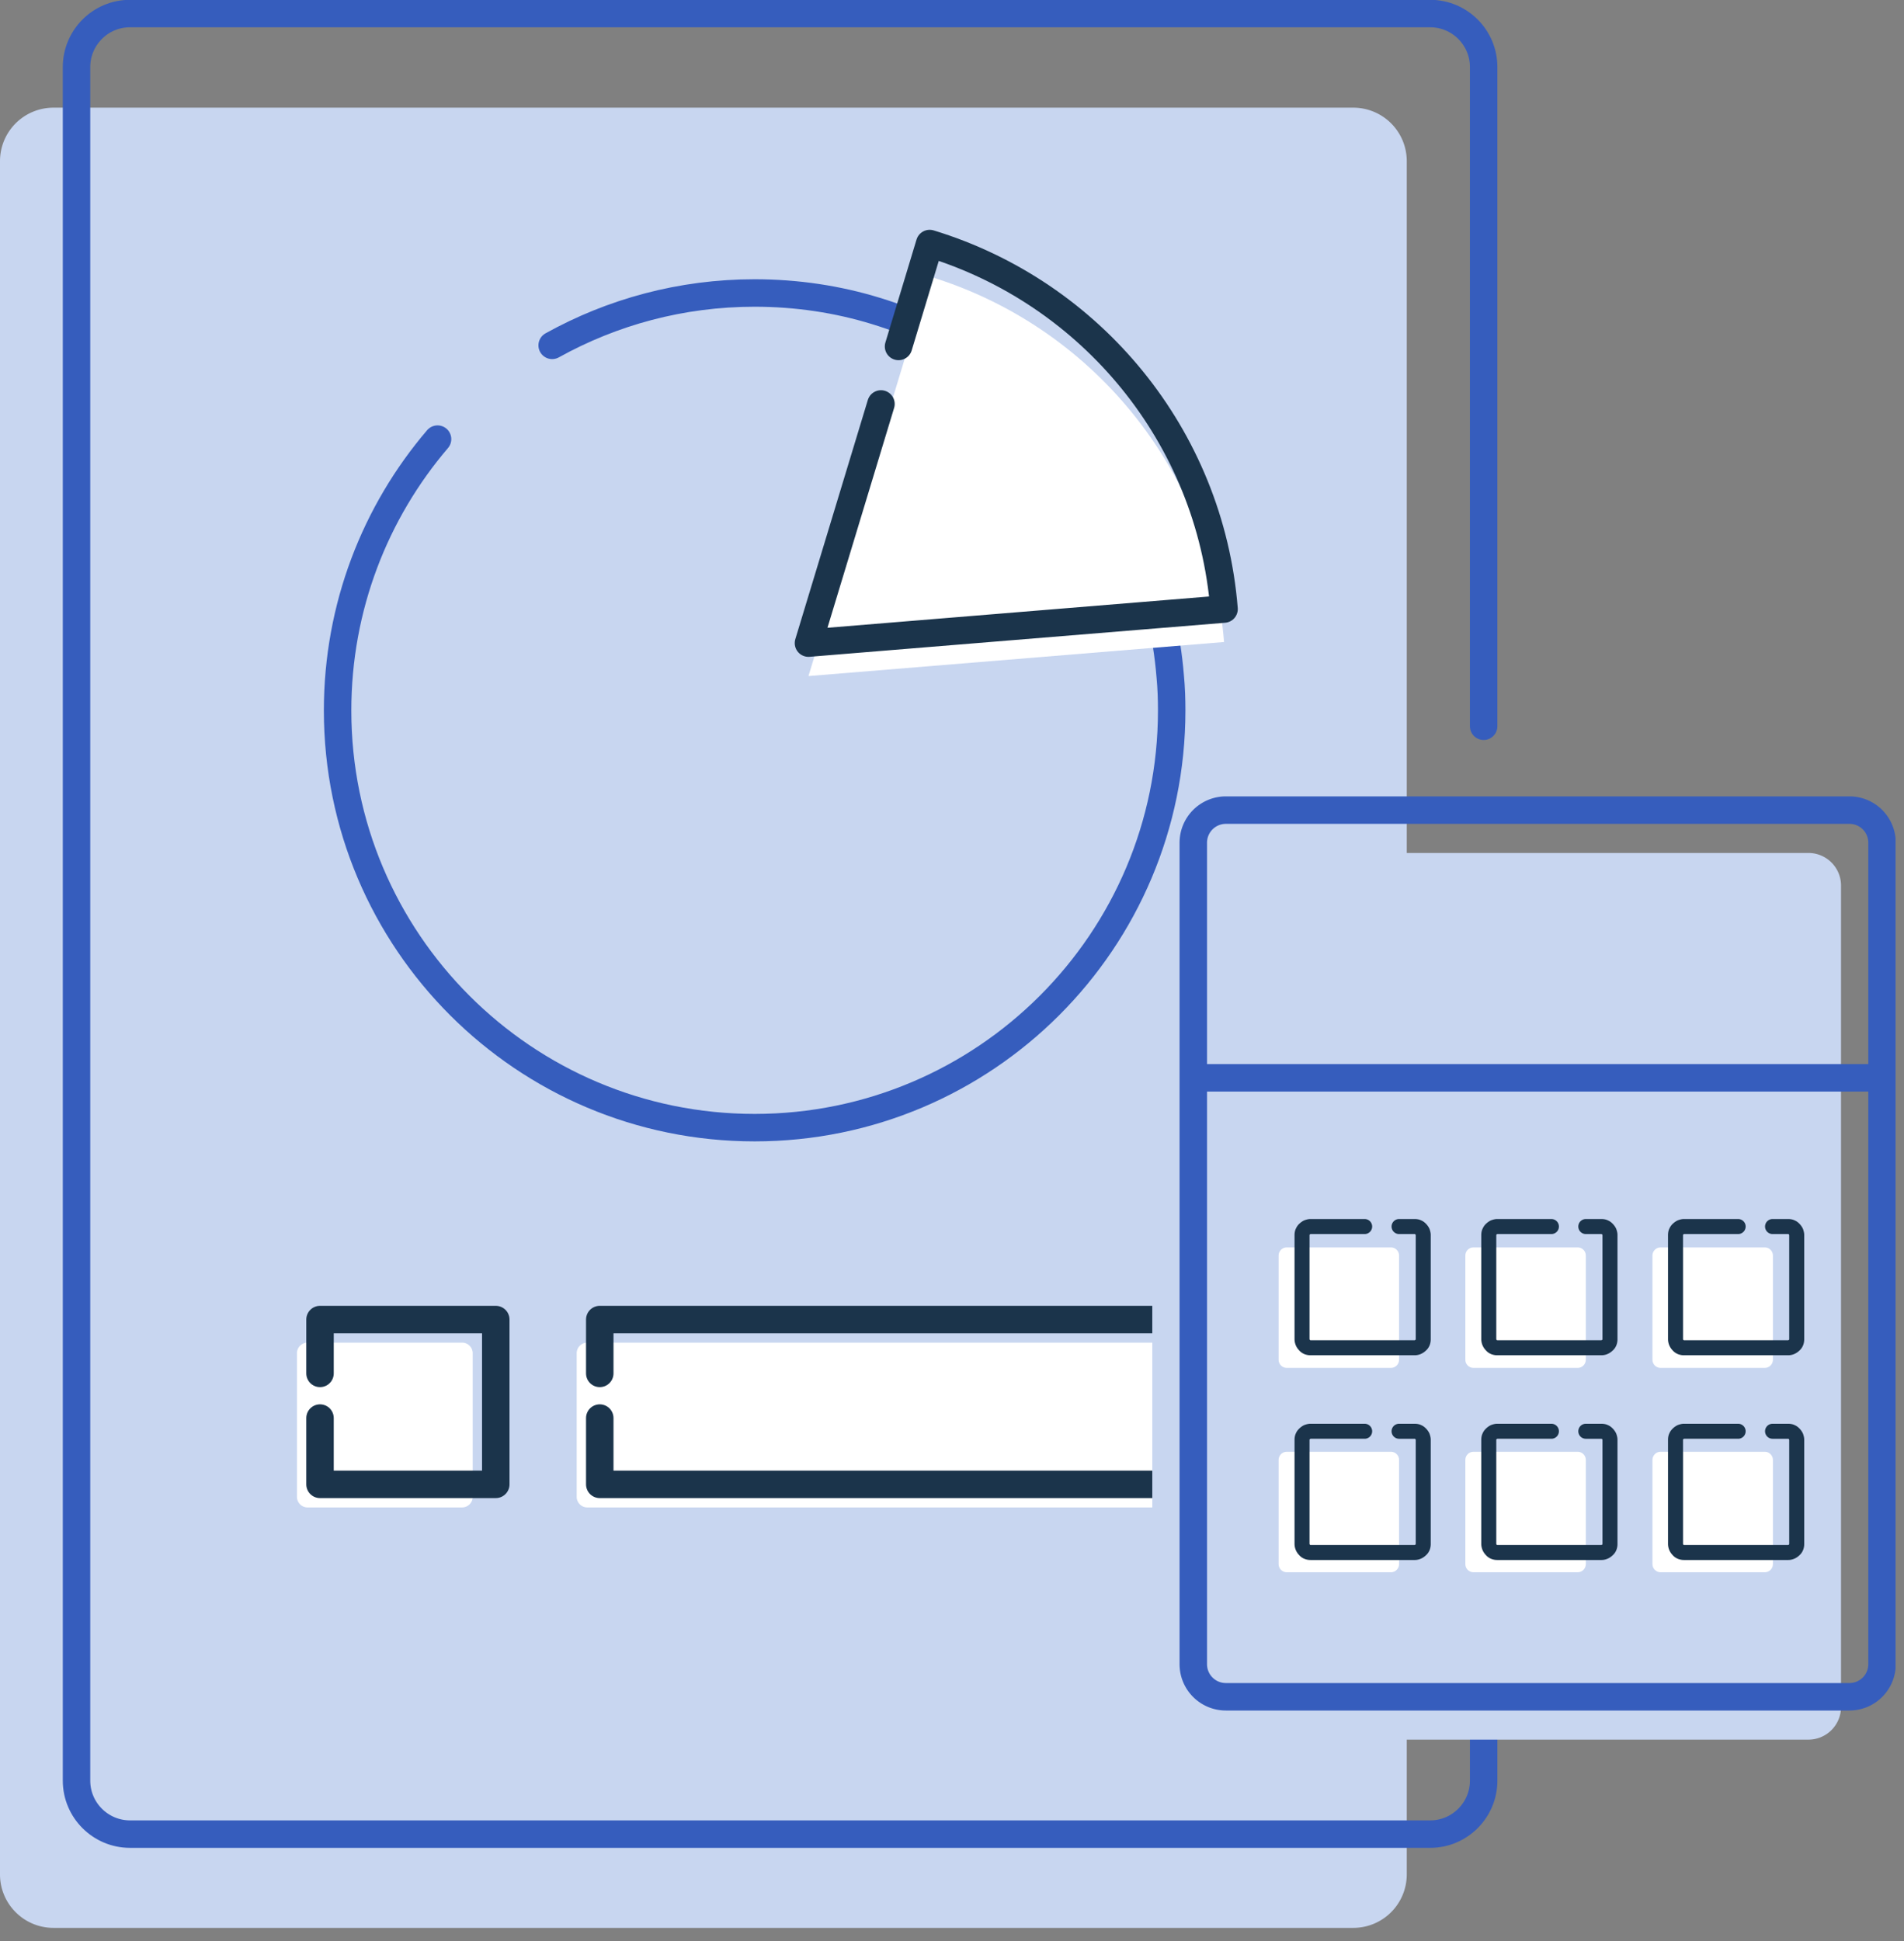 <svg xmlns="http://www.w3.org/2000/svg" width="52" height="53" fill="none" viewBox="0 0 52 53"><rect x="0" y="0" width="52" height="53" fill="#808080" stroke="none"/><g clip-path="url(#clip0_938_21064)"><path fill="#C8D6F0" d="M36.96 2.94H1.46A1.46 1.46 0 000 4.4v46.78c0 .806.654 1.46 1.46 1.46h35.5a1.46 1.46 0 001.46-1.46V4.4a1.46 1.46 0 00-1.46-1.46z"/><path stroke="#365DBD" stroke-linecap="round" stroke-linejoin="round" stroke-width=".75" d="M40.52 24.43v14.19M40.52 44.08v4.54c0 .8-.65 1.46-1.46 1.46H3.55c-.8 0-1.46-.65-1.46-1.46V1.83c0-.8.65-1.46 1.46-1.46h35.51c.8 0 1.46.65 1.46 1.46v18"/><path fill="#C8D6F0" d="M15.08 9.43C16.72 8.52 18.6 8 20.61 8c1.15 0 2.27.17 3.31.49 4.4 1.34 7.66 5.25 8.04 9.98.03.31.04.62.04.93 0 6.29-5.1 11.39-11.39 11.39-6.29 0-11.39-5.1-11.39-11.39 0-2.83 1.03-5.42 2.73-7.41"/><path stroke="#365DBD" stroke-linecap="round" stroke-linejoin="round" stroke-width=".75" d="M15.08 9.43C16.72 8.52 18.6 8 20.61 8c1.15 0 2.27.17 3.31.49 4.4 1.34 7.66 5.25 8.04 9.98.03.31.04.62.04.93 0 6.29-5.1 11.39-11.39 11.39-6.29 0-11.39-5.1-11.39-11.39 0-2.83 1.03-5.42 2.73-7.41"/><path fill="#fff" d="M33.43 17.53l-11.35.93 3.31-10.91c4.4 1.34 7.66 5.25 8.04 9.98z"/><path stroke="#1B344B" stroke-linecap="round" stroke-linejoin="round" stroke-width=".75" d="M24.54 9.46l.85-2.81c4.4 1.34 7.66 5.25 8.04 9.98l-11.35.93 1.98-6.53"/><path fill="#fff" d="M8.11 38.13v-1.18c0-.16.13-.29.29-.29h4.22c.16 0 .29.13.29.29v3.92c0 .16-.13.29-.29.29H8.4a.29.29 0 01-.29-.29v-1.52"/><path stroke="#1B344B" stroke-linecap="round" stroke-linejoin="round" stroke-width=".75" d="M8.74 37.5v-1.47h4.8v4.5h-4.8v-1.81"/><path fill="#fff" d="M15.75 38.13v-1.18c0-.16.13-.29.29-.29h17.54c.16 0 .29.13.29.29v3.92c0 .16-.13.29-.29.29H16.04a.29.29 0 01-.29-.29v-1.52"/><path stroke="#1B344B" stroke-linecap="round" stroke-linejoin="round" stroke-width=".75" d="M16.38 37.5v-1.47H34.5v4.5H16.38v-1.81"/><path fill="#C8D6F0" d="M49.39 23.29H32.36a.89.89 0 00-.89.89v22.43c0 .492.399.89.89.89h17.03a.89.89 0 00.89-.89V24.18a.89.89 0 00-.89-.89z"/><path stroke="#365DBD" stroke-linecap="round" stroke-linejoin="round" stroke-width=".75" d="M50.51 22.12H33.48a.89.89 0 00-.89.89v22.43c0 .492.398.89.89.89h17.03a.89.89 0 00.89-.89V23.01a.89.89 0 00-.89-.89zM32.59 29.43H51.4"/><path fill="#fff" d="M37.99 34.06h-2.85c-.12 0-.22.1-.22.22v2.85c0 .12.1.22.22.22h2.85c.12 0 .22-.1.22-.22v-2.85c0-.12-.1-.22-.22-.22z"/><path stroke="#1B344B" stroke-linecap="round" stroke-linejoin="round" stroke-width=".41" d="M38.21 33.49h.43s.06 0 .09.02c.03.01.05.03.07.05.02.02.04.05.05.07.01.03.02.06.02.09v2.85c0 .06-.02.12-.07.16-.04.04-.1.07-.16.07h-2.85c-.06 0-.12-.02-.16-.07a.236.236 0 01-.07-.16v-2.85s0-.06.02-.09a.18.18 0 01.05-.07c.02-.02.05-.04.07-.05.03-.01.06-.02.09-.02h1.48"/><path fill="#fff" d="M43.09 34.06h-2.85c-.12 0-.22.1-.22.22v2.85c0 .12.1.22.22.22h2.85c.12 0 .22-.1.22-.22v-2.85c0-.12-.1-.22-.22-.22z"/><path stroke="#1B344B" stroke-linecap="round" stroke-linejoin="round" stroke-width=".41" d="M43.31 33.49h.43s.06 0 .09.02c.03.01.05.03.07.05.02.02.04.05.05.07.01.03.02.06.02.09v2.85c0 .06-.02.12-.07.16-.04.04-.1.07-.16.07h-2.85c-.06 0-.12-.02-.16-.07a.236.236 0 01-.07-.16v-2.85s0-.06.02-.09a.18.18 0 01.05-.07c.02-.02.05-.04.07-.05.03-.01.06-.02.09-.02h1.48"/><path fill="#fff" d="M48.2 34.06h-2.85c-.12 0-.22.1-.22.22v2.85c0 .12.1.22.22.22h2.85c.12 0 .22-.1.22-.22v-2.85c0-.12-.1-.22-.22-.22z"/><path stroke="#1B344B" stroke-linecap="round" stroke-linejoin="round" stroke-width=".41" d="M48.41 33.49h.43s.06 0 .09.02c.03.01.05.03.07.05.02.02.04.05.05.07.01.03.02.06.02.09v2.85c0 .06-.02.12-.07.16-.04.04-.1.07-.16.07h-2.85c-.06 0-.12-.02-.16-.07a.236.236 0 01-.07-.16v-2.85s0-.06.02-.09a.18.18 0 01.05-.07c.02-.02.05-.04.07-.05.03-.01.06-.02.09-.02h1.48"/><path fill="#fff" d="M37.99 39.64h-2.85c-.12 0-.22.1-.22.22v2.85c0 .12.1.22.22.22h2.85c.12 0 .22-.1.22-.22v-2.85c0-.12-.1-.22-.22-.22z"/><path stroke="#1B344B" stroke-linecap="round" stroke-linejoin="round" stroke-width=".41" d="M38.21 39.08h.43s.06 0 .09.02c.03.01.05.03.07.05.02.02.04.05.05.07.01.03.02.06.02.09v2.85c0 .06-.02.12-.07.16-.04.04-.1.07-.16.07h-2.85c-.06 0-.12-.02-.16-.07a.236.236 0 01-.07-.16v-2.85s0-.06.02-.09c.01-.03.03-.05.05-.07.02-.02.05-.04.07-.05.03-.01.06-.02.09-.02h1.48"/><path fill="#fff" d="M43.09 39.64h-2.85c-.12 0-.22.1-.22.22v2.85c0 .12.1.22.22.22h2.85c.12 0 .22-.1.22-.22v-2.85c0-.12-.1-.22-.22-.22z"/><path stroke="#1B344B" stroke-linecap="round" stroke-linejoin="round" stroke-width=".41" d="M43.31 39.08h.43s.06 0 .09.02c.03.01.05.03.07.05.02.02.04.05.05.07.01.03.02.06.02.09v2.85c0 .06-.02.12-.07.16-.04.04-.1.07-.16.07h-2.85c-.06 0-.12-.02-.16-.07a.236.236 0 01-.07-.16v-2.85s0-.06.02-.09c.01-.03.03-.05.05-.07.02-.02.05-.04.07-.05.03-.01.06-.02.09-.02h1.48"/><path fill="#fff" d="M48.2 39.64h-2.85c-.12 0-.22.1-.22.22v2.85c0 .12.1.22.22.22h2.85c.12 0 .22-.1.22-.22v-2.85c0-.12-.1-.22-.22-.22z"/><path stroke="#1B344B" stroke-linecap="round" stroke-linejoin="round" stroke-width=".41" d="M48.41 39.08h.43s.06 0 .09.02c.03.01.05.03.07.05.02.02.04.05.05.07.01.03.02.06.02.09v2.85c0 .06-.02.12-.07.16-.04.04-.1.07-.16.07h-2.85c-.06 0-.12-.02-.16-.07a.236.236 0 01-.07-.16v-2.85s0-.06.02-.09c.01-.03.03-.05.05-.07.02-.02.05-.04.07-.05.03-.01.06-.02.09-.02h1.48"/></g><defs><clipPath id="clip0_938_21064"><path fill="#fff" d="M0 0h51.77v52.64H0z"/></clipPath></defs></svg>